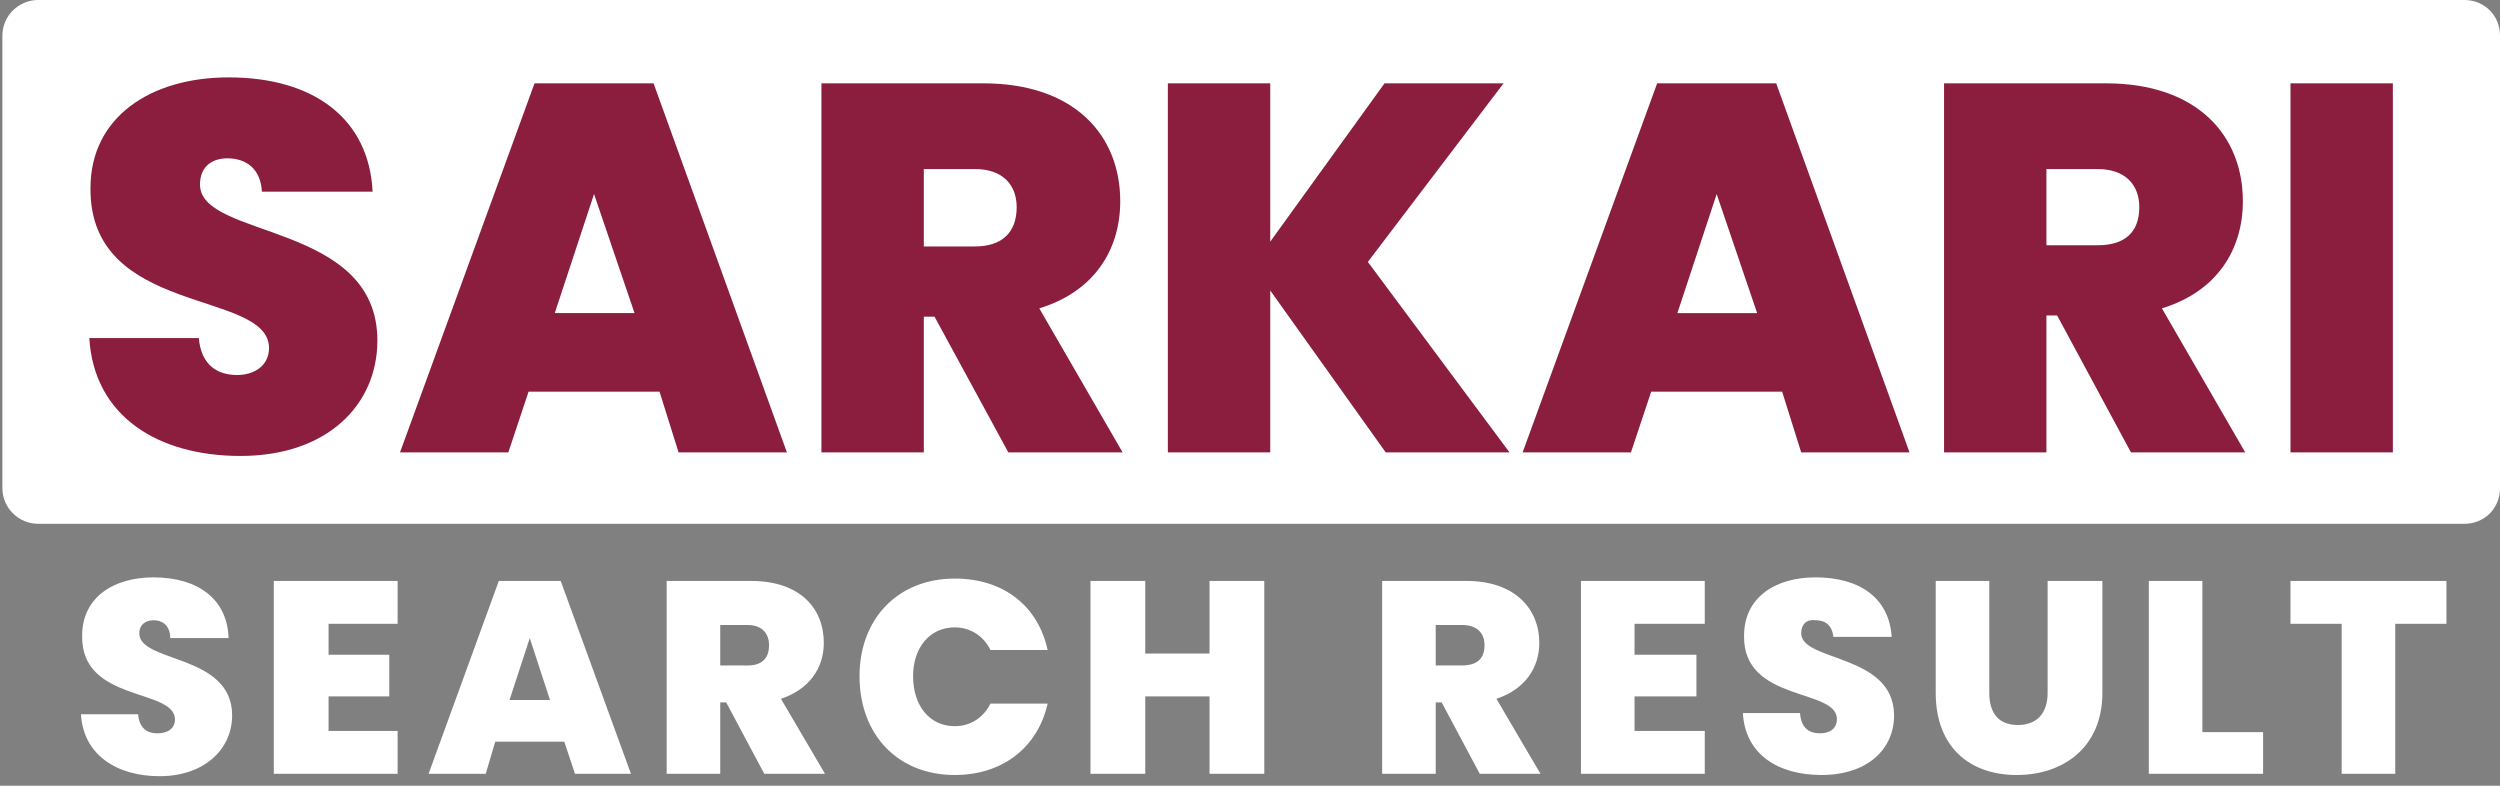 <svg version="1.2" xmlns="http://www.w3.org/2000/svg" viewBox="0 0 210 66" width="210" height="66">
	<rect x="0" y="0" width="210" height="66" fill="#808080" stroke="none"/>
	<title>New Project</title>
	<style>
		.s0 { fill: #ffffff } 
		.s1 { fill: #8b1e3f } 
	</style>
	<path id="Shape 2" fill-rule="evenodd" class="s0" d="m3.2 0h203.8c1.7 0 3 1.3 3 3v38c0 1.7-1.3 3-3 3h-203.8c-1.6 0-3-1.3-3-3v-38c0-1.7 1.4-3 3-3z"/>
	<path id="Sarkari" fill-rule="evenodd" class="s1" d="m20.2 38.3c-6.9 0-12.3-3.3-12.7-9.9h9.2c0.2 2.3 1.6 3.1 3.2 3.1 1.5 0 2.7-0.8 2.7-2.3-0.1-4.9-15.1-2.6-15-13.4 0-6 5.1-9.3 11.6-9.3 7.2 0 11.8 3.5 12.1 9.6h-9.3c-0.1-1.9-1.3-2.8-2.9-2.8-1.3 0-2.3 0.7-2.3 2.2 0 4.6 14.9 3.1 14.9 13.1 0 5.4-4.2 9.7-11.5 9.7zm35.2-5.4h-11l-1.7 5.1h-9.1l11.3-31h10l11.2 31h-9.1zm-5.5-16.6l-3.3 10h6.7zm32.7-9.3c7.7 0 11.5 4.4 11.5 9.9 0 4.1-2.2 7.6-6.8 9l7 12.1h-9.6l-6.2-11.4h-0.9v11.4h-8.6v-31zm-0.7 7.2h-4.3v6.5h4.3c2.3 0 3.5-1.2 3.5-3.3 0-1.9-1.2-3.2-3.5-3.2zm24.8 10.2v13.6h-8.6v-31h8.6v13.3l9.6-13.3h10l-11.4 15 11.9 16h-10.4zm43 8.5h-11l-1.7 5.1h-9.1l11.3-31h10l11.2 31h-9.1zm-5.5-16.6l-3.3 10h6.7zm32.7-9.3c7.7 0 11.5 4.4 11.5 9.9 0 4.1-2.2 7.6-6.8 9l7 12.1h-9.6l-6.2-11.5h-0.9v11.5h-8.6v-31zm-0.7 7.2h-4.3v6.4h4.3c2.3 0 3.5-1.1 3.5-3.2 0-1.9-1.2-3.2-3.5-3.2zm16.2-7.2h8.6v31h-8.6z"/>
	<path id="Search Result" fill-rule="evenodd" class="s0" d="m13.4 65.2c-3.6 0-6.4-1.8-6.6-5.2h4.8c0.1 1.2 0.8 1.6 1.6 1.6 0.9 0 1.5-0.4 1.5-1.2-0.1-2.6-7.9-1.4-7.8-7 0-3.2 2.6-4.9 6-4.9 3.7 0 6.2 1.8 6.3 5.1h-4.9c0-1-0.6-1.5-1.4-1.5-0.7 0-1.2 0.4-1.2 1.1 0 2.5 7.8 1.7 7.8 6.9 0 2.8-2.3 5.1-6.1 5.1zm20-12.8h-5.8v2.6h5.1v3.5h-5.1v2.9h5.8v3.6h-10.4v-16.2h10.4zm14 9.9h-5.8l-0.8 2.7h-4.8l5.9-16.2h5.2l5.9 16.2h-4.7zm-2.9-8.7l-1.7 5.2h3.4zm18.6-4.8c4.1 0 6.1 2.3 6.1 5.2 0 2.1-1.2 3.9-3.6 4.7l3.7 6.3h-5.1l-3.2-6h-0.5v6h-4.5v-16.2zm-0.3 3.7h-2.3v3.4h2.3c1.2 0 1.8-0.6 1.8-1.7 0-1-0.6-1.7-1.8-1.7zm17.4-3.9c4.1 0 7 2.3 7.8 6h-4.8c-0.6-1.2-1.7-1.9-3-1.9-2.1 0-3.5 1.7-3.5 4.1 0 2.5 1.4 4.2 3.5 4.2 1.3 0 2.4-0.7 3-1.9h4.8c-0.8 3.6-3.7 6-7.8 6-4.8 0-8-3.4-8-8.3 0-4.8 3.2-8.2 8-8.2zm21.4 9.9h-5.4v6.5h-4.6v-16.2h4.6v6.1h5.4v-6.1h4.6v16.2h-4.6zm21.6-9.7c4 0 6.1 2.3 6.1 5.2 0 2.1-1.2 3.9-3.6 4.7l3.7 6.3h-5.1l-3.2-6h-0.5v6h-4.5v-16.2zm-0.4 3.7h-2.2v3.4h2.2c1.3 0 1.9-0.6 1.9-1.7 0-1-0.6-1.7-1.9-1.7zm20.4-0.1h-5.9v2.6h5.2v3.5h-5.2v2.9h5.9v3.6h-10.4v-16.2h10.4zm9.8 12.7c-3.6 0-6.4-1.7-6.6-5.2h4.8c0.1 1.3 0.8 1.7 1.7 1.7 0.8 0 1.4-0.4 1.4-1.2 0-2.6-7.9-1.4-7.8-7 0-3.2 2.6-4.9 6-4.9 3.8 0 6.2 1.8 6.4 5h-4.9c-0.1-1-0.7-1.4-1.5-1.4-0.7-0.1-1.2 0.3-1.2 1.1 0 2.4 7.8 1.7 7.8 6.9 0 2.8-2.2 5-6.1 5zm9.6-16.3h4.5v9.4c0 1.6 0.7 2.7 2.4 2.7 1.7 0 2.5-1.1 2.5-2.7v-9.4h4.6v9.4c0 4.6-3.3 6.9-7.2 6.9-3.9 0-6.8-2.3-6.8-6.9zm22.4 0v12.7h5.1v3.5h-9.6v-16.2zm7.4 0h13.1v3.6h-4.3v12.6h-4.5v-12.6h-4.3z"/>
</svg>